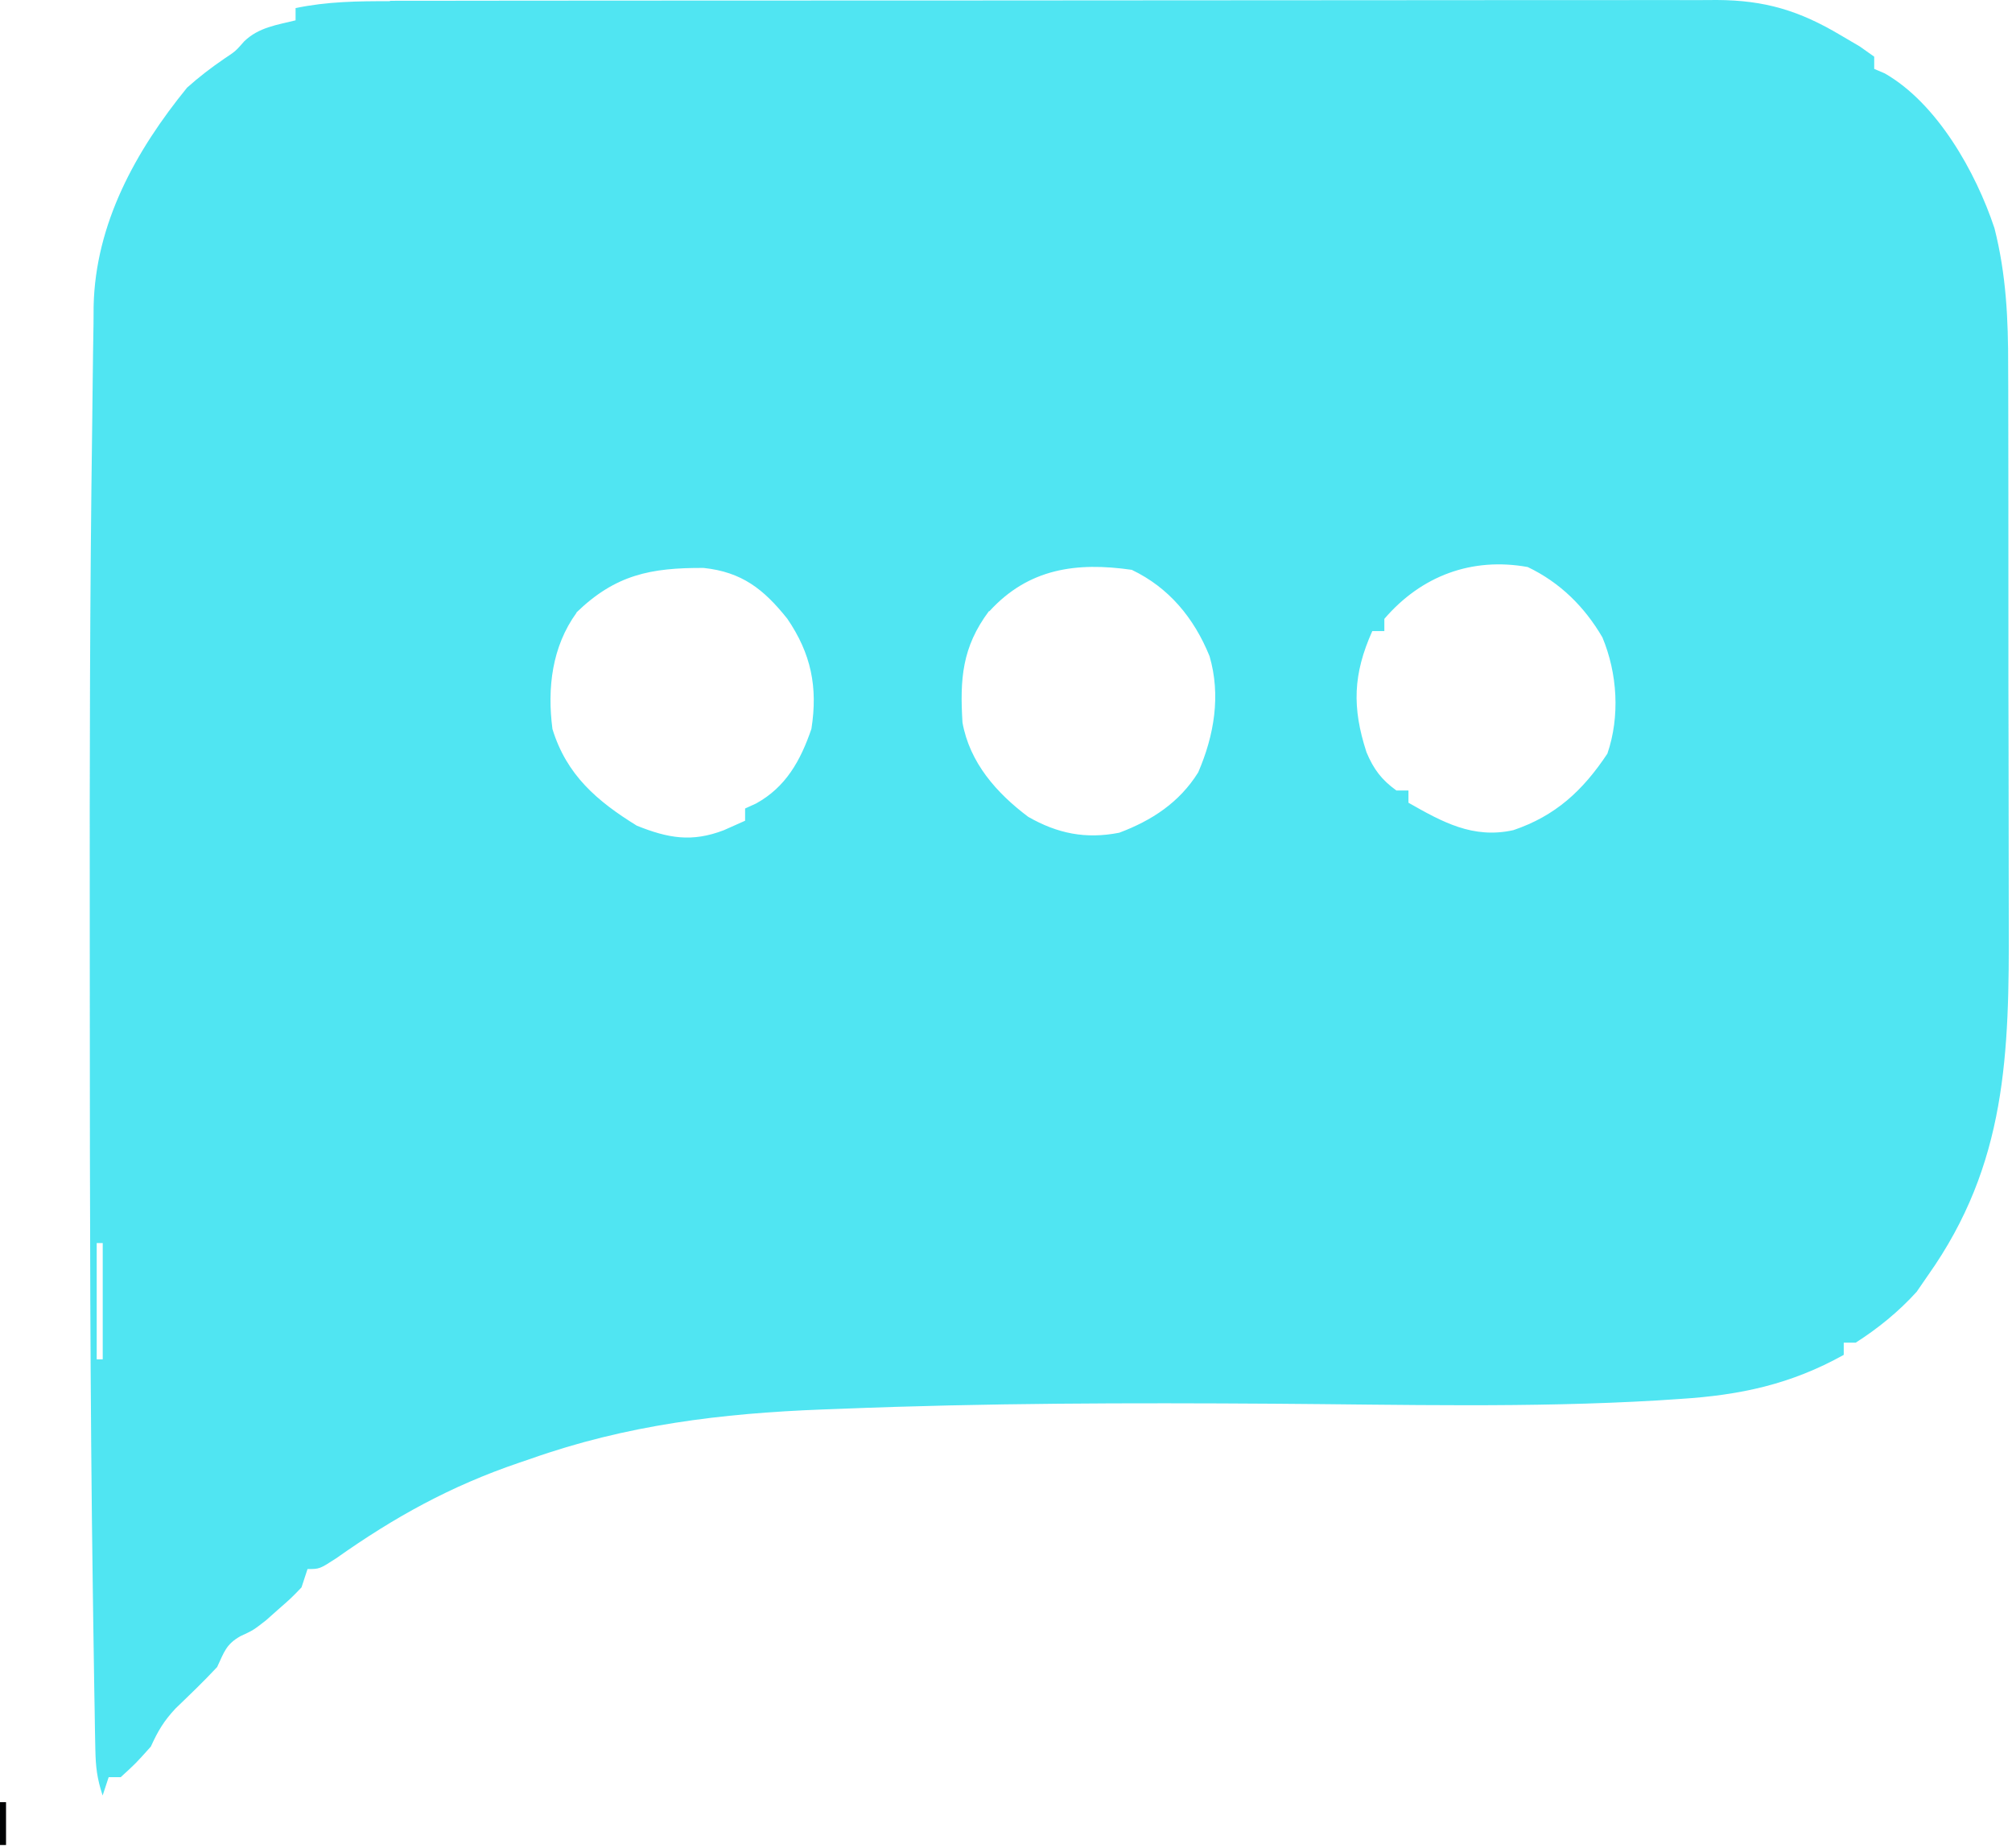 <svg width="221" height="203" viewBox="0 0 221 203" fill="none" xmlns="http://www.w3.org/2000/svg">
<path d="M42.803 0.087C43.444 0.085 44.087 0.084 44.743 0.082C46.888 0.078 49.034 0.079 51.179 0.079C52.715 0.077 54.258 0.075 55.794 0.072C59.972 0.066 64.137 0.065 68.309 0.064C71.798 0.064 75.261 0.061 78.771 0.059C86.518 0.054 94.265 0.052 102.079 0.052C102.774 0.052 102.774 0.052 103.489 0.052C103.955 0.052 104.423 0.052 104.899 0.052C112.448 0.053 119.997 0.046 127.545 0.037C135.292 0.027 143.04 0.022 150.853 0.023C155.21 0.023 159.593 0.021 163.897 0.014C167.989 0.007 172.108 0.007 176.147 0.012C177.65 0.013 179.153 0.011 180.657 0.007C182.709 0.002 184.762 0.005 186.808 0.01C187.403 0.007 188 0.004 188.609 0C193.827 0.029 197.614 1.149 202.183 3.871C203.229 4.485 203.229 4.485 204.289 5.108C204.809 5.476 205.328 5.841 205.865 6.224V7.568C206.438 7.812 206.438 7.812 207.023 8.061C212.764 11.341 217.022 18.882 219.075 25.065C220.366 30.153 220.591 35.08 220.578 40.255C220.583 41.491 220.583 41.491 220.588 42.748C220.596 44.993 220.597 47.231 220.596 49.469C220.595 51.351 220.598 53.233 220.601 55.115C220.609 59.564 220.609 63.986 220.605 68.49C220.601 73.053 220.609 77.63 220.623 82.2C220.635 86.139 220.639 90.064 220.637 94.029C220.635 96.375 220.637 98.714 220.646 101.086C220.7 115.738 220.428 127.836 211.774 140.068C211.364 140.664 210.952 141.258 210.529 141.876C208.549 144.06 206.304 145.882 203.841 147.461H202.517V148.805C196.696 152.051 191.128 153.228 184.572 153.644C183.758 153.698 182.937 153.752 182.096 153.807C168.058 154.64 154.02 154.266 139.983 154.171C124.091 154.066 108.199 154.092 92.308 154.731C91.667 154.755 91.023 154.778 90.368 154.802C79.243 155.223 68.781 156.503 58.253 160.233C57.63 160.445 57.63 160.445 56.995 160.66C49.513 163.208 43.355 166.602 36.932 171.145C35.104 172.328 35.104 172.328 33.78 172.328C33.561 172.993 33.343 173.659 33.118 174.344C31.986 175.52 31.986 175.52 30.595 176.737C30.14 177.14 29.688 177.543 29.218 177.96C27.821 179.049 27.821 179.049 26.41 179.701C24.828 180.595 24.622 181.448 23.854 183.088C22.384 184.668 20.835 186.146 19.279 187.645C17.988 189.03 17.345 190.118 16.571 191.826C14.915 193.674 14.915 193.674 13.26 195.186H11.936C11.717 195.851 11.498 196.517 11.273 197.202C10.65 195.3 10.512 194.077 10.472 192.108C10.459 191.463 10.446 190.817 10.432 190.152C10.421 189.433 10.41 188.714 10.399 187.968C10.385 187.188 10.371 186.408 10.357 185.602C10.32 183.377 10.286 181.153 10.255 178.928C10.236 177.49 10.215 176.051 10.194 174.613C9.893 153.308 9.873 132.002 9.865 110.697C9.864 107.948 9.862 105.192 9.86 102.43C9.841 83.88 9.867 65.33 10.126 46.78C10.148 45.201 10.166 43.621 10.18 42.042C10.202 39.871 10.235 37.7 10.272 35.529C10.276 34.899 10.28 34.272 10.284 33.62C10.481 24.547 14.913 16.549 20.548 9.626C21.865 8.45 23.196 7.429 24.653 6.434C25.872 5.627 25.872 5.627 26.838 4.525C28.434 3 30.381 2.751 32.467 2.233V0.889C35.95 0.163 39.287 0.123 42.862 0.13L42.803 0.087ZM152.058 67.969V69.313H150.734C148.615 74.044 148.502 77.714 150.097 82.621C150.879 84.482 151.753 85.645 153.382 86.821H154.706V88.165C158.434 90.282 161.791 92.158 166.228 91.176C170.836 89.617 173.842 86.861 176.557 82.775C177.954 78.682 177.663 73.971 176.011 70.005C174.038 66.618 171.323 63.956 167.801 62.276C161.716 61.181 156.147 63.197 152.042 67.989L152.058 67.969ZM63.329 67.297C60.634 71.007 60.092 75.564 60.681 80.067C62.237 85.134 65.594 87.997 69.951 90.686C73.421 92.077 75.996 92.52 79.486 91.19C80.267 90.843 81.042 90.498 81.843 90.141V88.797C82.239 88.617 82.638 88.437 83.042 88.251C86.306 86.457 87.935 83.547 89.127 80.052C89.849 75.461 89.093 71.785 86.478 67.954C83.896 64.721 81.499 62.819 77.274 62.376C71.481 62.353 67.607 63.108 63.303 67.282L63.329 67.297ZM108.621 67.129C105.668 71.081 105.429 74.589 105.721 79.361C106.515 83.763 109.448 87.09 112.938 89.711C116.163 91.559 119.268 92.178 122.937 91.459C126.506 90.121 129.545 88.145 131.611 84.832C133.372 80.752 134.114 76.363 132.856 72.062C131.147 67.861 128.393 64.534 124.314 62.585C118.242 61.712 112.991 62.421 108.687 67.122L108.621 67.129ZM10.622 136.523V149.293H11.284V136.523H10.622Z" fill="#00D9EC" fill-opacity="0.686"/>
<path d="M0 197.933H0.662V202.638H0V197.933Z" fill="#000204"/>
</svg>
